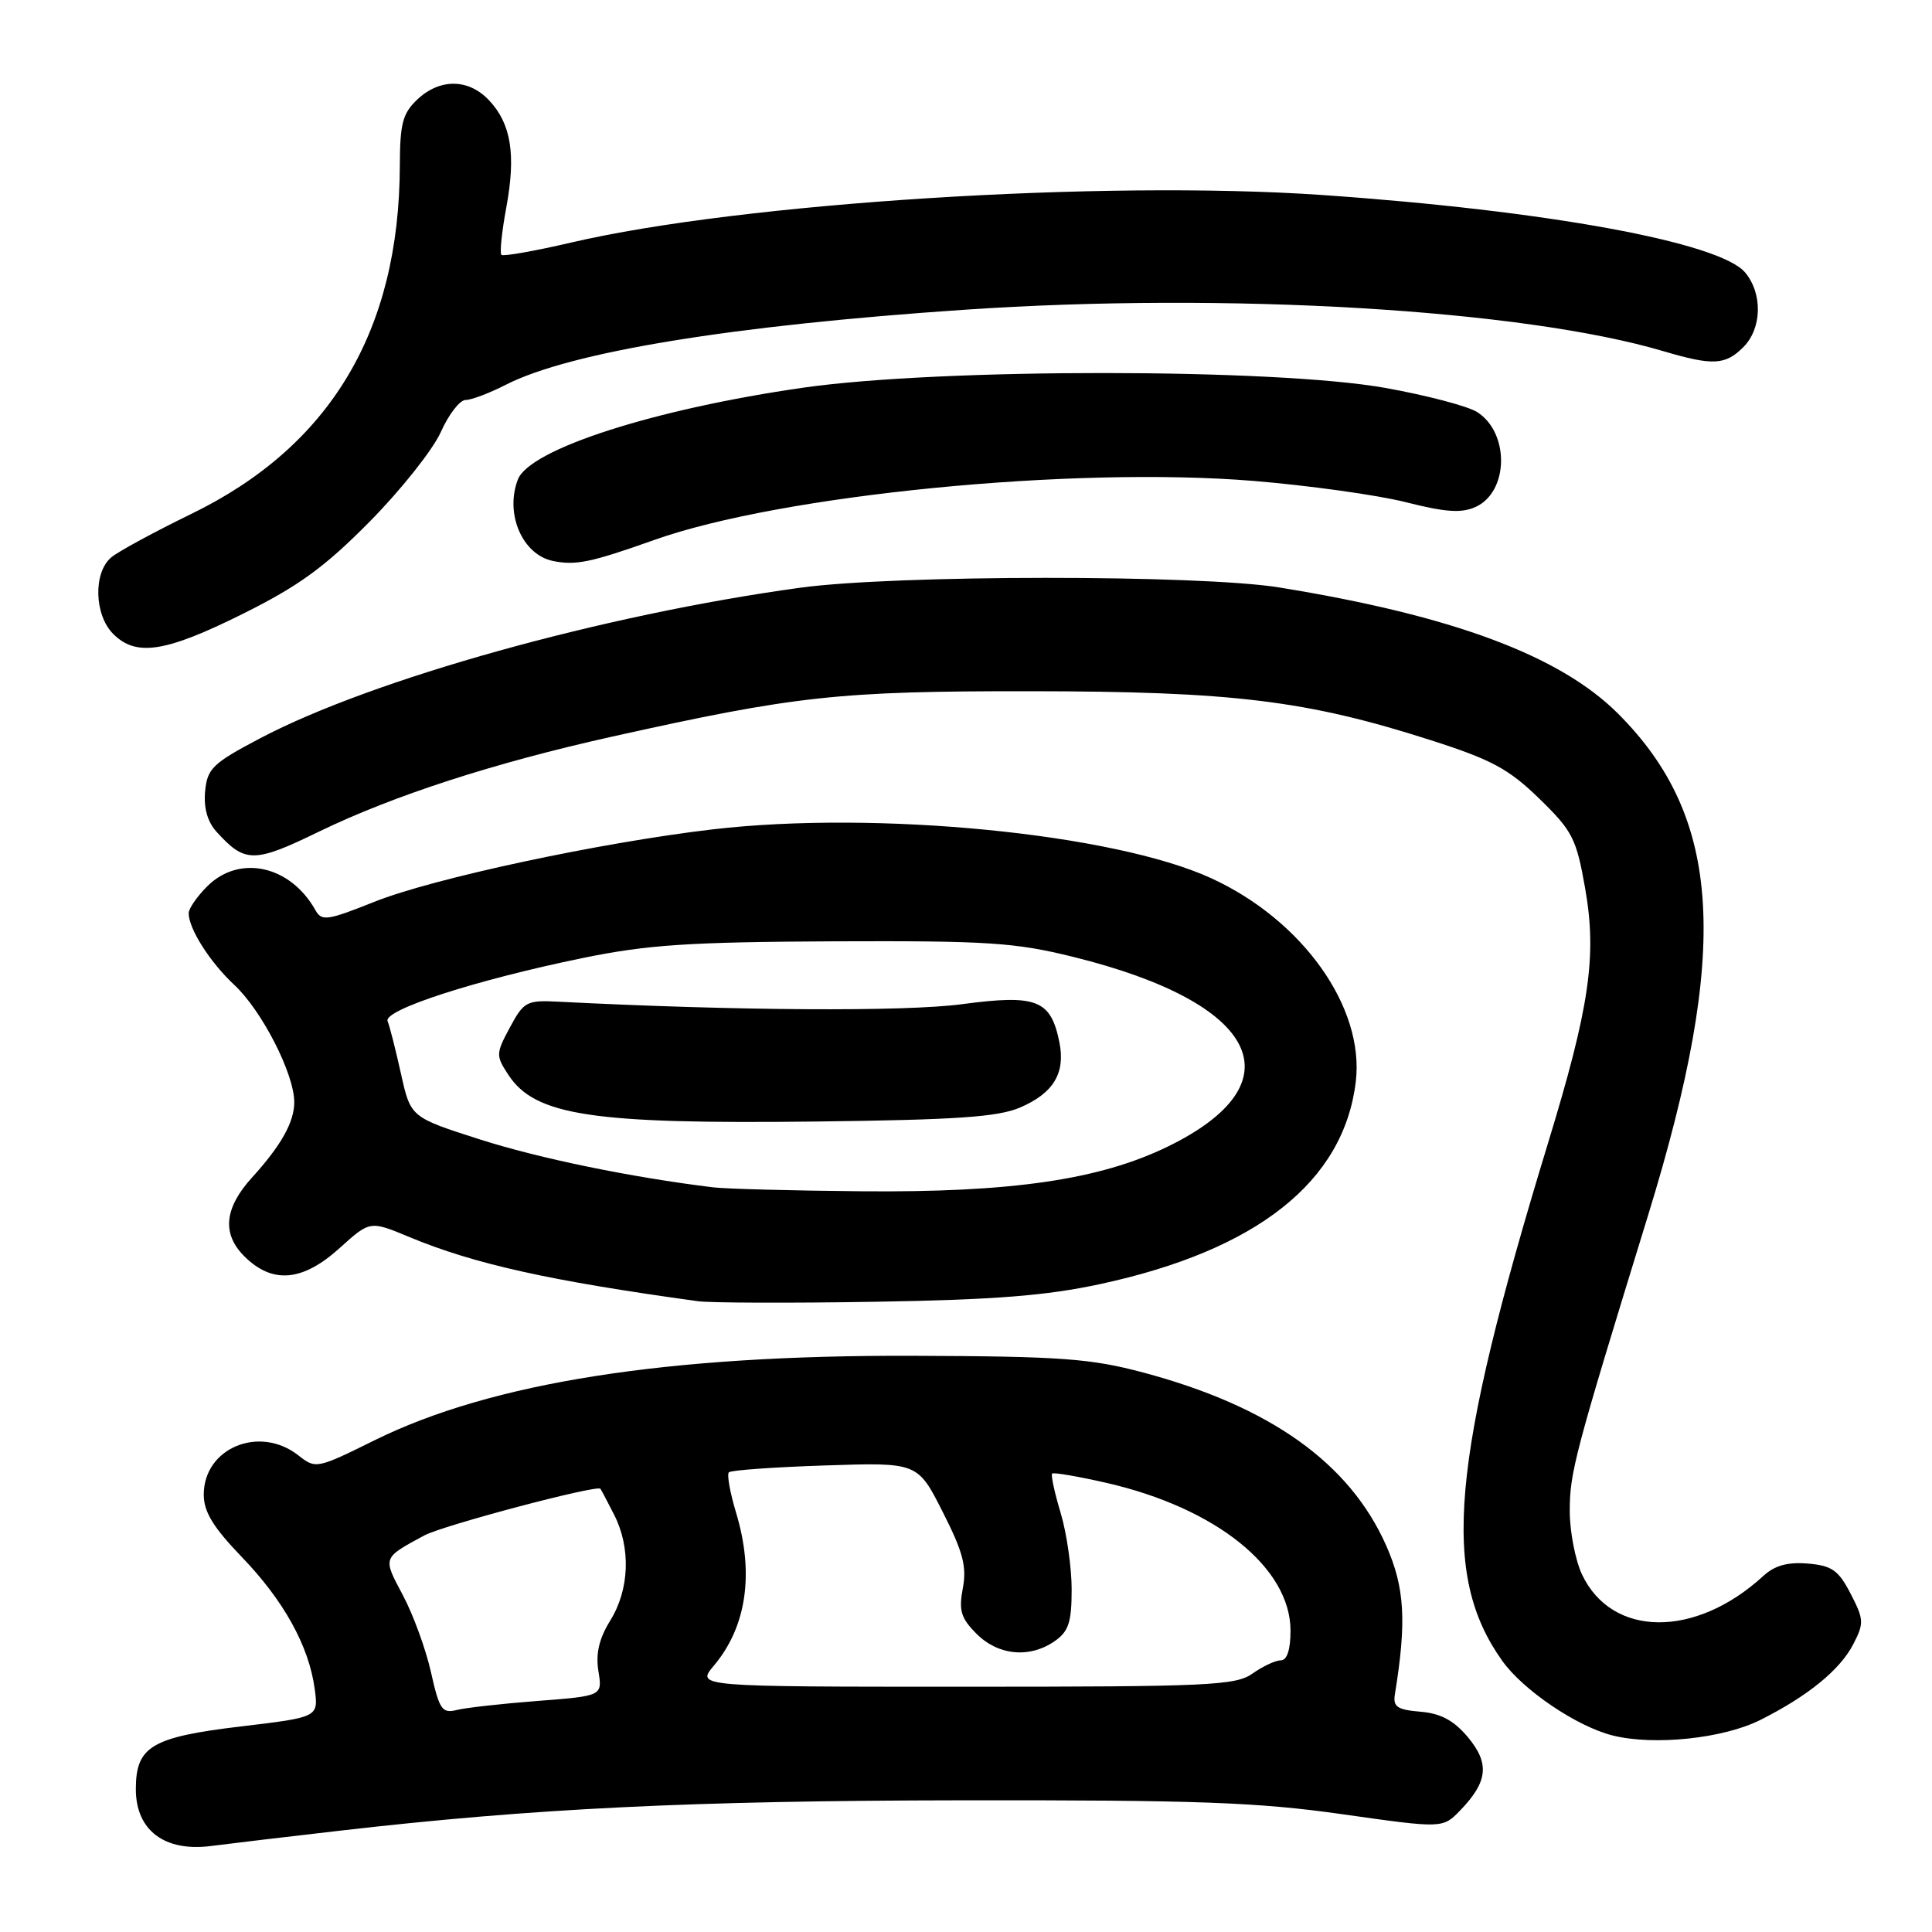 <?xml version="1.0" encoding="UTF-8" standalone="no"?>
<!DOCTYPE svg PUBLIC "-//W3C//DTD SVG 1.1//EN" "http://www.w3.org/Graphics/SVG/1.1/DTD/svg11.dtd" >
<svg xmlns="http://www.w3.org/2000/svg" xmlns:xlink="http://www.w3.org/1999/xlink" version="1.1" viewBox="0 0 256 256">
 <g >
 <path fill="currentColor"
d=" M 45.00 242.58 C 70.66 239.62 91.51 238.60 127.50 238.55 C 158.62 238.51 166.62 238.80 177.84 240.39 C 191.17 242.28 191.17 242.28 193.48 239.89 C 197.16 236.09 197.41 233.65 194.49 230.17 C 192.63 227.96 190.89 227.03 188.21 226.81 C 185.14 226.55 184.56 226.16 184.83 224.50 C 186.40 214.86 186.14 210.36 183.68 204.80 C 178.83 193.86 168.33 186.37 151.50 181.87 C 144.51 180.01 140.65 179.72 121.00 179.65 C 88.46 179.53 65.17 183.18 49.68 190.82 C 41.97 194.63 41.84 194.66 39.53 192.84 C 34.38 188.80 27.00 191.86 27.00 198.04 C 27.00 200.33 28.24 202.36 32.02 206.29 C 37.60 212.08 40.94 218.12 41.70 223.79 C 42.20 227.54 42.20 227.54 31.93 228.76 C 20.06 230.18 18.00 231.41 18.00 237.08 C 18.00 242.54 21.82 245.41 28.00 244.60 C 30.48 244.28 38.12 243.37 45.00 242.58 Z  M 233.26 227.90 C 239.55 224.74 243.81 221.27 245.56 217.88 C 247.01 215.09 246.98 214.58 245.22 211.18 C 243.61 208.06 242.74 207.45 239.54 207.18 C 236.87 206.96 235.15 207.43 233.64 208.83 C 224.65 217.08 213.60 217.00 209.63 208.64 C 208.74 206.75 208.00 202.95 208.00 200.21 C 208.00 195.09 208.64 192.68 218.39 161.00 C 229.24 125.74 228.20 108.36 214.40 94.56 C 206.70 86.86 192.46 81.56 169.50 77.84 C 158.93 76.13 118.55 76.15 106.00 77.88 C 79.92 81.46 49.39 89.98 34.50 97.81 C 28.18 101.14 27.47 101.82 27.18 104.84 C 26.97 107.03 27.49 108.88 28.67 110.19 C 32.47 114.39 33.64 114.39 42.32 110.17 C 52.15 105.41 65.44 101.10 81.00 97.63 C 105.45 92.19 111.08 91.57 136.50 91.59 C 163.33 91.61 173.14 92.81 189.56 98.07 C 197.65 100.66 199.91 101.88 203.96 105.82 C 208.37 110.11 208.88 111.10 210.04 117.71 C 211.62 126.68 210.63 133.44 205.09 151.57 C 192.19 193.82 190.89 208.61 199.05 220.06 C 201.81 223.95 208.94 228.77 213.68 229.96 C 219.17 231.33 228.34 230.37 233.26 227.90 Z  M 145.81 170.14 C 166.59 165.66 178.08 156.54 179.65 143.31 C 180.82 133.46 172.59 121.90 160.45 116.35 C 147.53 110.44 116.17 107.37 94.48 109.89 C 79.59 111.63 57.39 116.38 49.59 119.50 C 43.38 121.98 42.63 122.09 41.80 120.61 C 38.48 114.67 31.72 113.18 27.45 117.45 C 26.10 118.80 25.00 120.40 25.00 121.00 C 25.00 123.06 27.82 127.50 31.04 130.50 C 34.70 133.91 38.98 142.27 38.99 146.03 C 39.00 148.67 37.26 151.77 33.42 156.00 C 29.72 160.06 29.38 163.47 32.36 166.45 C 36.08 170.17 40.08 169.83 45.01 165.37 C 49.03 161.74 49.03 161.74 54.23 163.91 C 62.86 167.50 72.87 169.72 92.50 172.42 C 94.15 172.64 104.72 172.68 116.00 172.49 C 131.78 172.23 138.64 171.69 145.81 170.14 Z  M 32.15 81.35 C 39.60 77.64 43.03 75.15 49.00 69.10 C 53.13 64.92 57.36 59.59 58.41 57.25 C 59.45 54.91 60.93 53.00 61.69 53.00 C 62.46 53.00 64.86 52.09 67.03 50.98 C 75.56 46.63 96.97 43.13 127.83 41.04 C 162.65 38.68 201.73 41.00 220.43 46.54 C 226.95 48.47 228.61 48.39 231.00 46.00 C 233.47 43.53 233.58 38.92 231.25 36.12 C 227.92 32.11 204.94 27.90 175.21 25.84 C 146.19 23.83 98.23 26.87 75.68 32.14 C 70.83 33.27 66.67 34.00 66.44 33.77 C 66.20 33.53 66.49 30.70 67.09 27.48 C 68.38 20.48 67.73 16.40 64.81 13.30 C 62.10 10.41 58.31 10.36 55.31 13.17 C 53.35 15.02 53.00 16.36 52.98 21.92 C 52.92 43.86 43.76 59.16 25.30 68.12 C 20.46 70.48 15.71 73.05 14.75 73.85 C 12.34 75.86 12.48 81.48 15.00 84.00 C 18.04 87.04 21.91 86.44 32.15 81.35 Z  M 86.71 71.54 C 103.52 65.57 142.10 61.77 166.05 63.72 C 173.45 64.33 182.56 65.60 186.31 66.55 C 191.55 67.88 193.66 68.02 195.53 67.17 C 199.92 65.17 200.05 57.35 195.73 54.60 C 194.51 53.82 189.00 52.37 183.50 51.39 C 168.85 48.79 124.65 48.77 106.50 51.36 C 86.72 54.19 70.17 59.51 68.62 63.54 C 66.88 68.07 69.21 73.49 73.26 74.33 C 76.28 74.95 78.27 74.54 86.71 71.54 Z  M 57.11 221.59 C 56.43 218.54 54.75 213.94 53.38 211.37 C 50.70 206.33 50.65 206.47 56.21 203.46 C 58.66 202.13 79.11 196.71 79.56 197.27 C 79.66 197.40 80.48 198.94 81.37 200.70 C 83.61 205.09 83.41 210.60 80.88 214.70 C 79.38 217.12 78.92 219.10 79.29 221.42 C 79.83 224.72 79.83 224.72 71.27 225.38 C 66.56 225.74 61.73 226.28 60.53 226.58 C 58.58 227.07 58.22 226.54 57.11 221.59 Z  M 94.58 220.72 C 98.93 215.56 99.96 208.49 97.54 200.46 C 96.73 197.78 96.30 195.37 96.58 195.09 C 96.85 194.81 102.59 194.40 109.33 194.18 C 121.59 193.77 121.59 193.77 124.91 200.33 C 127.60 205.63 128.12 207.57 127.58 210.44 C 127.02 213.41 127.32 214.41 129.41 216.50 C 132.29 219.38 136.47 219.76 139.78 217.44 C 141.60 216.17 142.00 214.93 142.00 210.60 C 142.00 207.70 141.34 203.13 140.54 200.46 C 139.73 197.78 139.23 195.44 139.41 195.26 C 139.60 195.07 142.84 195.63 146.62 196.49 C 161.15 199.82 171.00 207.74 171.00 216.08 C 171.00 218.59 170.54 220.00 169.72 220.00 C 169.02 220.00 167.33 220.79 165.97 221.75 C 163.73 223.34 160.19 223.50 127.87 223.50 C 92.25 223.50 92.25 223.50 94.58 220.72 Z  M 94.50 157.33 C 83.56 155.99 71.48 153.50 63.59 150.98 C 54.41 148.04 54.41 148.04 53.13 142.27 C 52.43 139.10 51.63 135.97 51.36 135.31 C 50.75 133.83 63.08 129.84 77.23 126.94 C 85.80 125.18 91.31 124.82 110.50 124.73 C 130.93 124.65 134.48 124.88 142.24 126.80 C 166.86 132.89 172.11 143.47 154.71 151.94 C 145.69 156.33 134.00 158.03 114.12 157.85 C 104.98 157.77 96.15 157.53 94.50 157.33 Z  M 135.17 146.75 C 139.59 144.85 141.19 142.20 140.38 138.13 C 139.24 132.47 137.39 131.74 127.47 133.06 C 119.87 134.07 97.48 133.93 74.01 132.73 C 69.79 132.51 69.41 132.71 67.57 136.13 C 65.70 139.61 65.69 139.87 67.36 142.42 C 70.89 147.81 78.42 148.96 108.00 148.61 C 126.74 148.39 132.24 148.01 135.17 146.75 Z "/>
</g>
</svg>